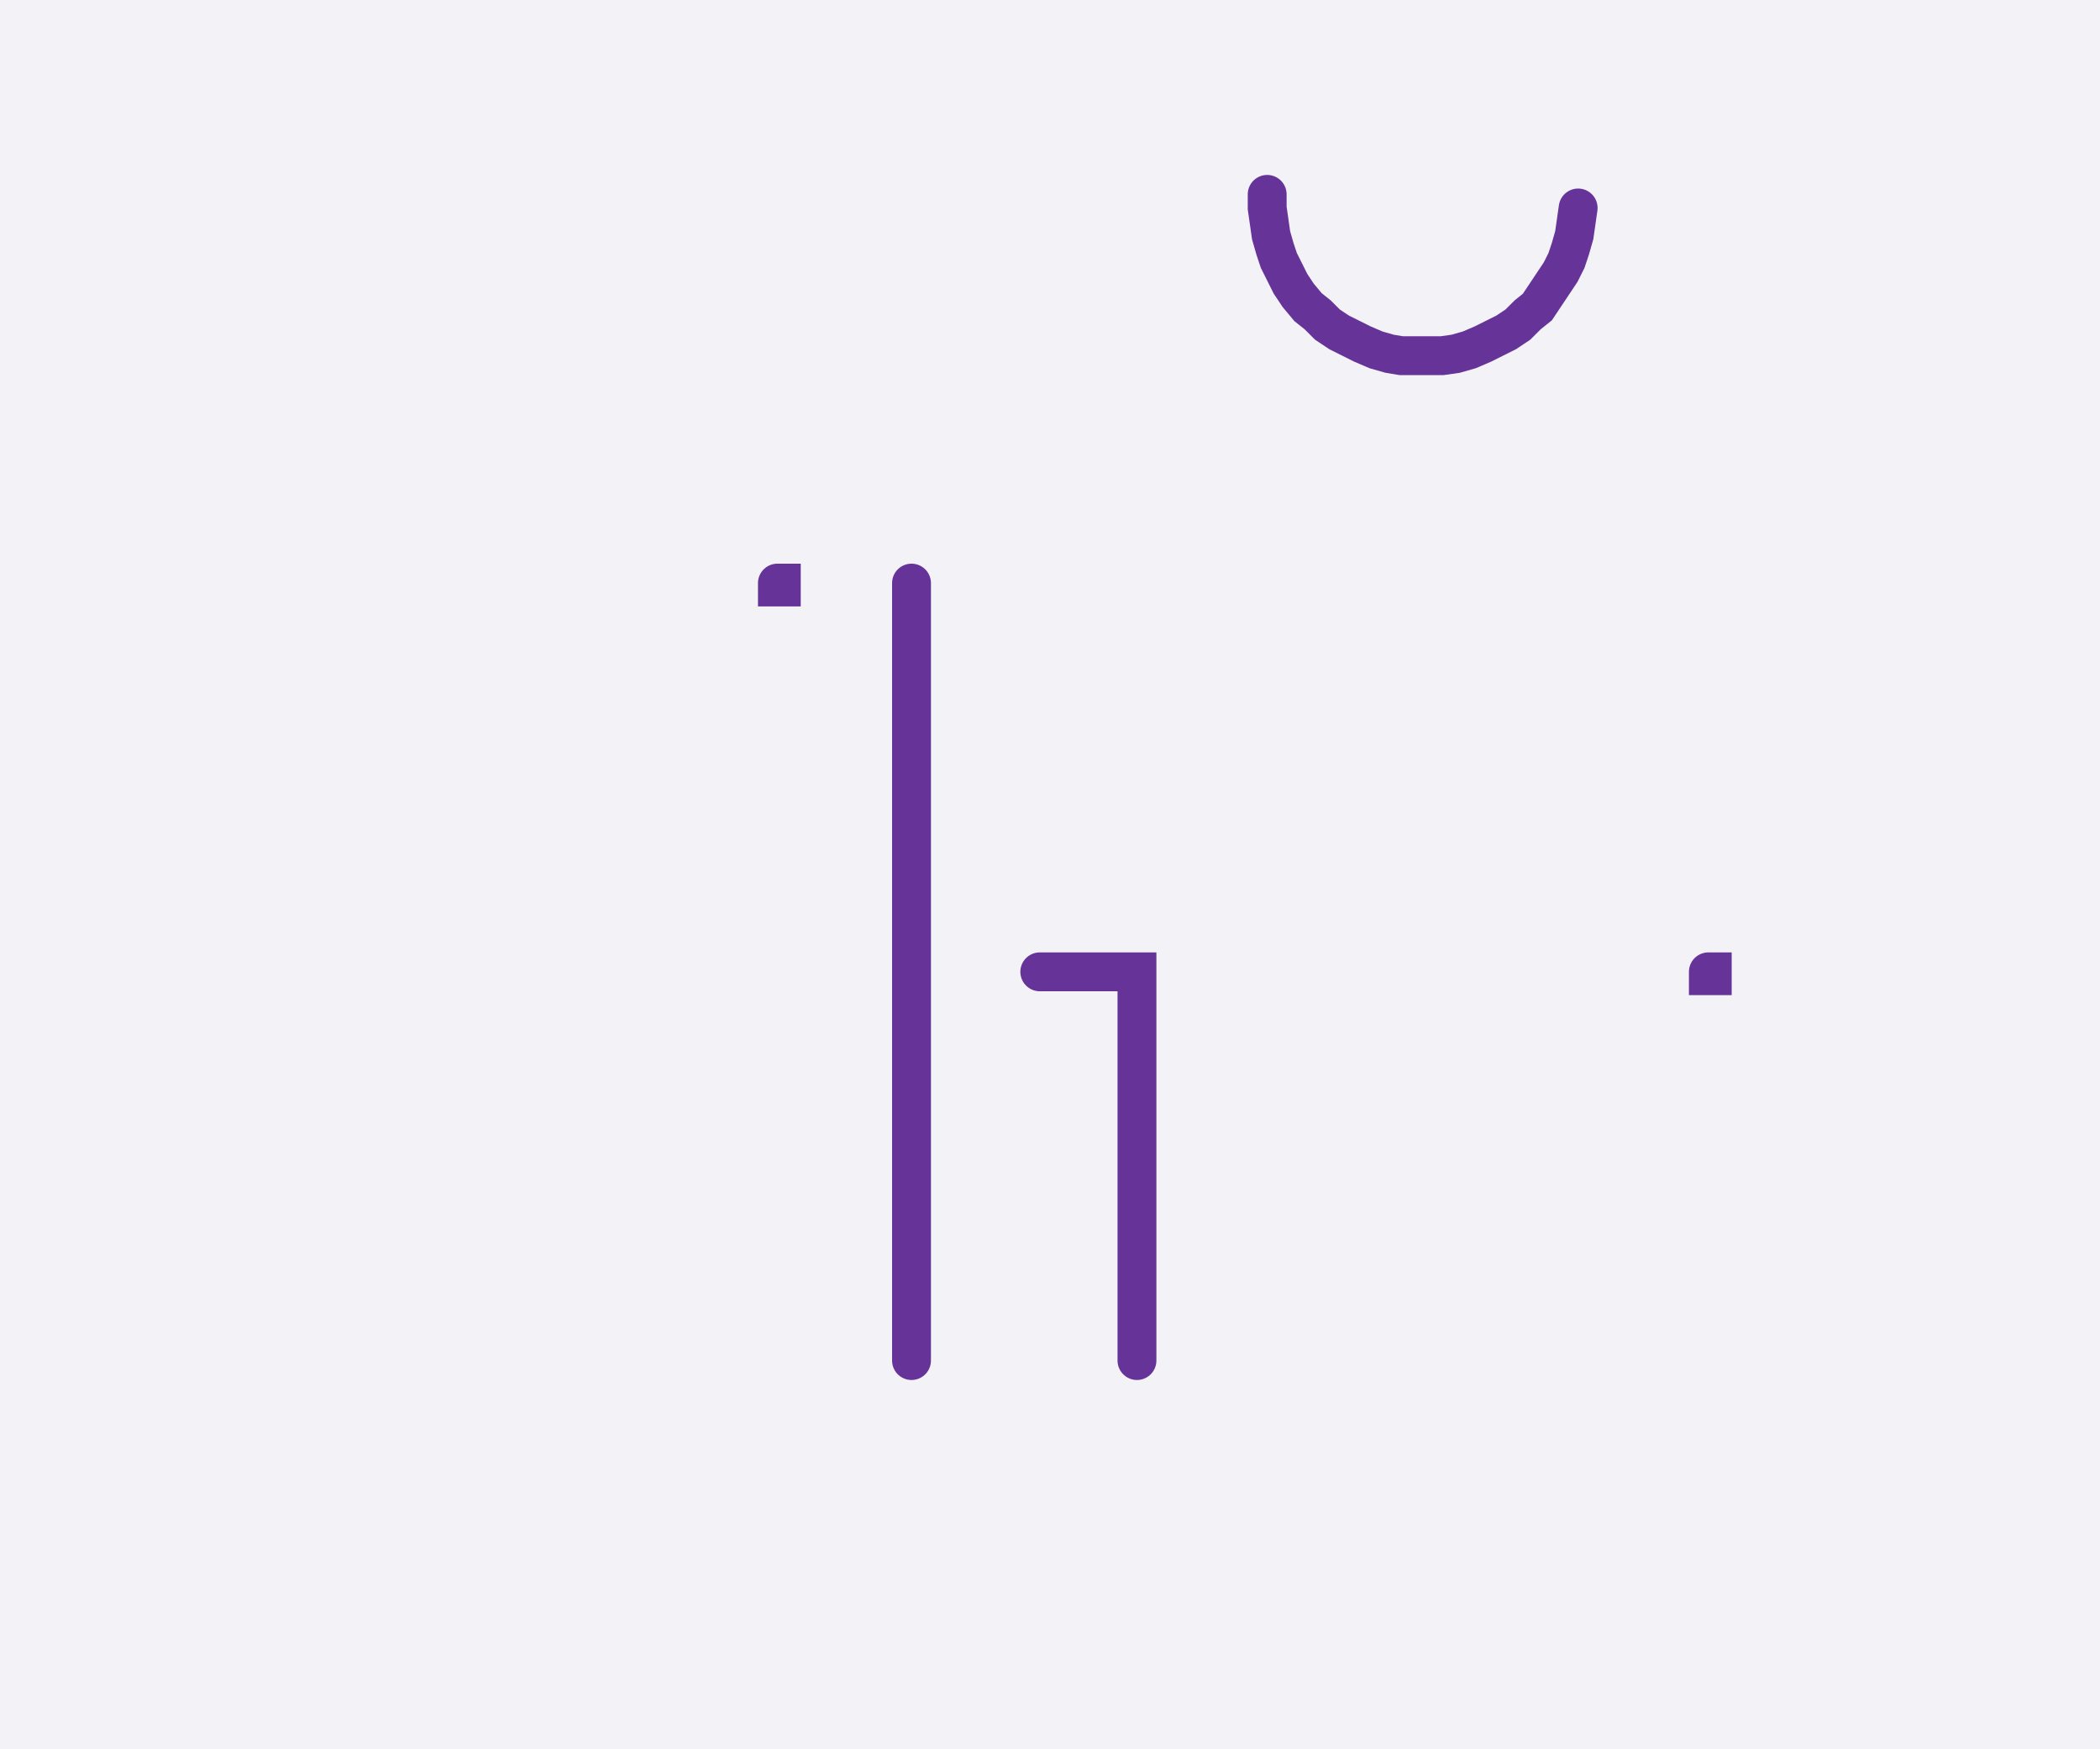 <svg xmlns="http://www.w3.org/2000/svg" width="108.051" height="90.0" style="fill:none; stroke-linecap:round;">
    <rect width="100%" height="100%" fill="#F3F3F7" />
<path stroke="#663399" stroke-width="2" d="M 90,50" />
<path stroke="#663399" stroke-width="2" d="M 40,30 40.2,30 40.2,30.2 40,30.2 40,30" />
<path stroke="#663399" stroke-width="2" d="M 46.9,70" />
<path stroke="#663399" stroke-width="2" d="M 46.9,30 46.9,70" />
<path stroke="#663399" stroke-width="2" d="M 53.5,70" />
<path stroke="#663399" stroke-width="2" d="M 53.5,50 58.5,50 58.5,70" />
<path stroke="#663399" stroke-width="2" d="M 65.2,70" />
<path stroke="#663399" stroke-width="2" d="M 65.2,10 65.2,10.7 65.3,11.4 65.4,12.1 65.6,12.8 65.8,13.4 66.1,14 66.4,14.6 66.8,15.2 67.3,15.8 67.8,16.2 68.3,16.7 68.9,17.1 69.5,17.4 70.1,17.7 70.8,18 71.5,18.2 72.1,18.3 72.8,18.3 73.5,18.3 74.2,18.3 74.9,18.2 75.6,18 76.3,17.7 76.9,17.4 77.5,17.1 78.1,16.7 78.6,16.2 79.1,15.8 79.5,15.2 79.9,14.6 80.3,14 80.6,13.4 80.8,12.8 81,12.1 81.1,11.4 81.2,10.7" />
<path stroke="#663399" stroke-width="2" d="M 87.9,70" />
<path stroke="#663399" stroke-width="2" d="M 87.9,50 88.1,50 88.1,50.2 87.9,50.2 87.9,50" />
</svg>